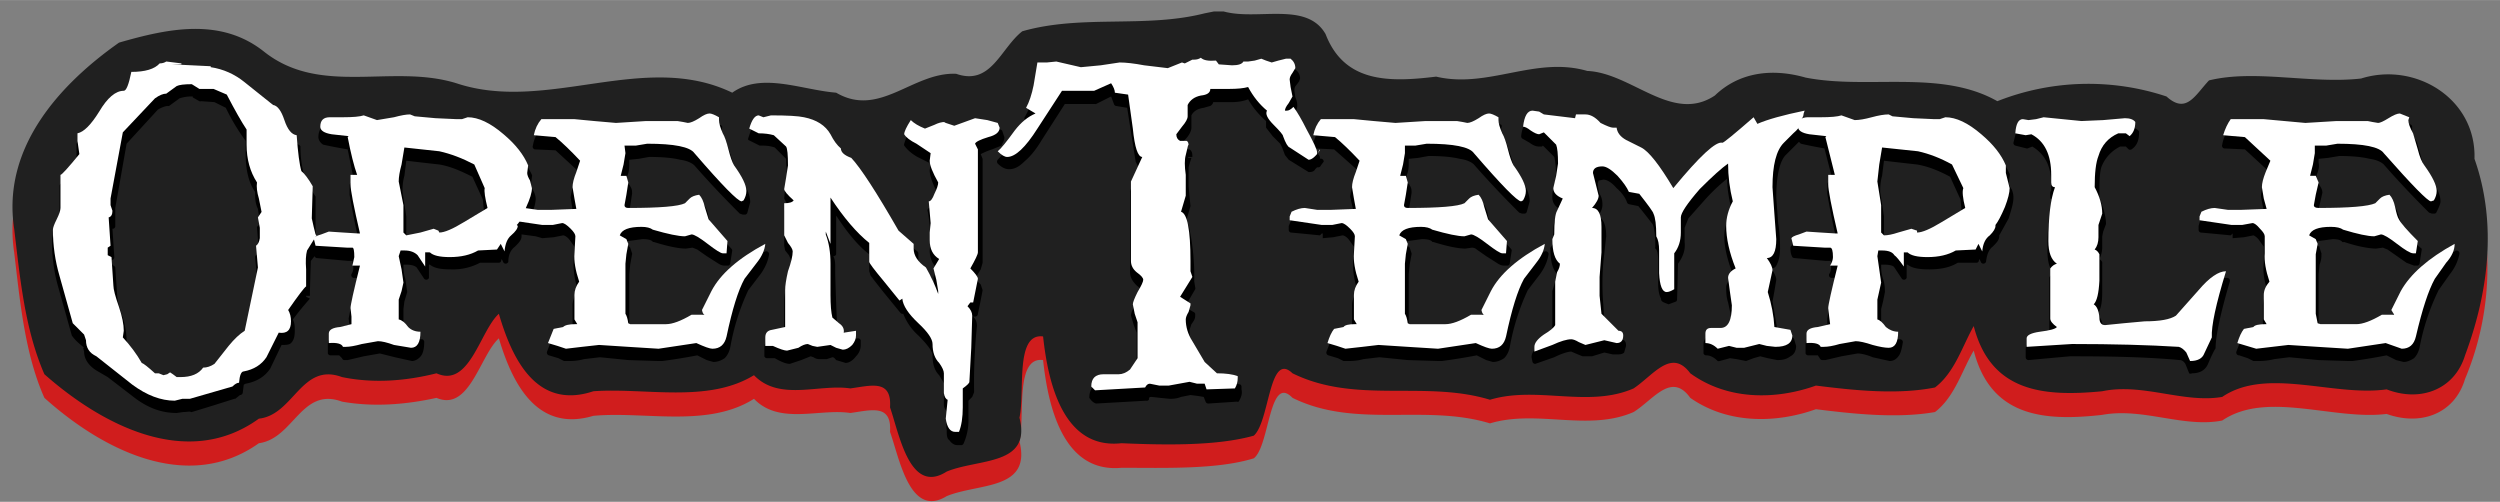 <svg xmlns="http://www.w3.org/2000/svg" width="264" height="53" viewBox="0 0 264.6 53.1"><rect x="0" y="0" width="264.6" height="53.1" fill="#808080" stroke="none"/><path d="M127.5 3.8c-6.3 1.6-13 .2-19.3 2-2.3 1.7-3.3 5.7-7 4.4-4.6-.1-8.1 4.7-12.7 2-3.7-.3-7.9-2.1-11 0-9.3-4.5-19.6 2.3-29.2-1C41.5 9.2 34 12.6 28 8c-4.7-3.8-10.3-2.6-15.5-1.1C6.2 11.5.2 18.2 1.5 26.7c.6 5 1.1 10.7 3.2 15.4 6 5.4 15.1 10.2 22.7 4.8 3.7-.5 4.5-6 8.8-4.4 3.4.6 6.8.3 10-.4 3.5 1.5 4.6-4.5 6.6-6.3 1.4 4.7 4 10 10 8.2 5.5-.5 12.1 1.3 17-1.8 2.7 2.8 6.9 1 10.2 1.5 2.2-.3 4.4-1 4.2 2 1 2.8 2.1 9.2 6 6.8 3.4-1.4 9-.6 7.7-5.8.6-2.6-.5-9 2.5-8.6.5 4.6 2 12 8.3 11.4 4.6 0 10.1.2 14-1 1.7-1.3 1.6-9 4.1-6.4 6.7 3.3 14 .6 20.9 2.7 5-1.5 10.4.9 15.2-1.2 2.1-1.3 4-4.3 6-1.5 4 2.8 9.1 2.7 13.3 1.2 4 .5 8.6 1 12.6.3 2.1-1.6 2.9-4.5 4.1-6.5 1.8 7 7.4 7.5 13.6 6.8 4.3-.8 8.6 1.4 12.7.6 4.7-3.2 11.8 0 17.4-.7 3.6 1.3 7.2 0 8.3-3.7a30.4 30.4 0 001-20.8c.2-6.3-6.3-10.3-12-8.4-5.3.5-11.2-1-16.1.2-1.5 1.5-2.4 3.5-4.5 1.7a26.2 26.2 0 00-17.9.5c-6-3.4-13.7-1.3-20.3-2.6-3.5-1-7-.6-9.6 2-4.5 2.9-8.8-2.4-13.5-2.6-5.5-1.7-10.5 1.8-16 .6-4.9.5-9.7.6-11.7-4.5-2-3.5-7.2-1.4-10.8-2.4h-1z" fill="#d01d1d"/><path d="M127.5 1.4c-6.3 1.6-13 .1-19.3 1.9-2.3 1.8-3.3 5.8-7 4.5-4.6-.2-8.1 4.7-12.7 2-3.7-.3-7.9-2.2-11 0-9.3-4.5-19.6 2.2-29.2-1C41.5 6.7 34 10.2 28 5.5c-4.6-3.7-10.2-2.5-15.4-1C6.2 9 .2 15.7 1.5 24.2c.6 5 1.1 10.6 3.2 15.4 6 5.3 15.1 10.2 22.7 4.7 3.7-.4 4.5-6 8.8-4.4 3.4.7 6.8.4 10-.4 3.5 1.6 4.6-4.5 6.6-6.3 1.4 4.8 4 10.2 10 8.2 5.5-.4 12.1 1.3 17-1.7 2.7 2.8 6.9.9 10.2 1.4 2.2-.3 4.4-1 4.2 2 1 2.9 2.1 9.3 6 6.8 3.4-1.4 9-.6 7.7-5.7.6-2.7-.5-9 2.5-8.6.5 4.6 2 12 8.3 11.3 4.6.2 10.1.3 14-.8 1.7-1.5 1.6-9 4.1-6.6 6.7 3.3 14 .7 20.9 2.8 5-1.5 10.4.9 15.2-1.2 2.1-1.4 4-4.3 6-1.6 4 2.9 9.1 2.8 13.3 1.3 4 .5 8.6 1 12.6.2 2.1-1.6 2.9-4.4 4.1-6.5 1.8 7 7.4 7.5 13.6 6.9 4.3-.9 8.6 1.3 12.7.6 4.7-3.2 11.8 0 17.4-.8 3.6 1.4 7.2 0 8.3-3.6 2.5-6.7 3.4-14 1-20.8.2-6.4-6.3-10.3-12-8.5-5.3.6-11.2-1-16.1.2-1.5 1.6-2.4 3.6-4.5 1.7a26.2 26.2 0 00-17.9.5c-6-3.4-13.7-1.2-20.3-2.5-3.5-1-7-.6-9.6 1.9-4.5 3-8.8-2.4-13.5-2.6-5.5-1.6-10.5 1.9-16 .6-4.9.6-9.7.7-11.7-4.5-2-3.5-7.2-1.4-10.8-2.4h-1z" fill="#202020"/><path d="M127.2 7a.3.3 0 00-.2 0c-.1.2-.3.3-.5.3a.3.3 0 00-.2 0c-.4 0-.7.2-.8.3h-.2a.3.3 0 00-.2 0 125.3 125.3 0 00-1.4.4c-.5 0-1.3 0-2.4-.2a15 15 0 00-2.6-.3c-.5 0-1.2 0-2.1.2l-2 .3-1.3-.3-1.4-.3h-1l-1 .1a.3.3 0 00-.2.2l-.5 2.4c-.1 1-.4 1.7-.7 2.2a.3.3 0 000 .4l.7.4c-.7.4-1.3 1-1.9 1.7a21 21 0 01-1.7 2.1.3.3 0 000 .4c.4.4.8.6 1.2.6.5 0 1-.2 1.6-.8.6-.5 1.2-1.2 1.8-2.2l2.5-3.9h3.2a.3.3 0 00.1 0l1.6-.8.3.8a.3.3 0 00.2.2l1.2.2a1443.9 1443.9 0 00.9 5.7l.3.6.1.2-1 2.3a.3.3 0 000 .1v8.4c0 .6.2 1 .7 1.5l.5.4v.5l-.5.8c-.3.7-.6 1.1-.6 1.5l.3 1 .3.8V39l-.8 1c-.3.4-.7.6-1 .6h-.8l-.8-.1c-.5 0-.9 0-1.2.4-.2.2-.4.6-.4 1.1a.3.3 0 000 .1c.2.3.4.5.7.6l5.3-.3a.3.3 0 00.3-.1c0-.3.1-.3.3-.3l.9.1 1 .1c.3 0 .7 0 1.2-.2l1-.2.8.1.6.1.2.5a.3.3 0 00.3.2l3-.2a.3.3 0 00.2 0c.3-.5.4-.9.3-1.3v-.3a.3.3 0 00-.1-.2 8 8 0 00-2.3-.3 12 12 0 00-1.1-1l-1.3-2.3c-.5-.7-.7-1.4-.7-2.2l.2-.6c.3-.4.4-.6.4-.9v-.2a.3.3 0 00-.2-.2 27 27 0 00-.9-.5l1.1-1.9a.3.3 0 000-.2l-.1-.6v-1a24.6 24.6 0 00-.6-5l-.3-.3.3-1 .2-.7-.2-2.1v-2a13.4 13.4 0 01.3-1h-.1a8.2 8.2 0 00-.2 0l-.1-.1h.5c0-.3 0-.6-.3-.8h-.2a.3.3 0 00-.1-.1h-.5c-.2 0-.2-.1-.2-.3v-.1l.5-.5c.5-.5.7-1 .7-1.3v-1.3c.2-.4.6-.7 1.3-.8l.7-.2c.2-.1.3-.3.3-.4h1.9c.7 0 1.3-.1 1.8-.3a9 9 0 001.9 2.3v.7l.7.9.8.8.2.4.3.8.4.5 2.1 1.3a.3.3 0 00.1 0c.3 0 .5-.1.6-.3l.2-.2a.3.3 0 00.1 0 .3.3 0 00.3-.2l.3-.4a.3.3 0 00-.4-.3c0-.2 0-.3-.2-.5l-.3-.6 2 .1 2.6 2.3v.2l-.4.8a5 5 0 00-.5 1.7l.3 1.3.1.8a120.9 120.9 0 01-3.7 0l-1.4-.1a3 3 0 00-1.5.4l-.3.7v.4a.3.3 0 00.2.3 321 321 0 013.1.3 54.6 54.6 0 00.2-.2h.1v.5l1.1-.1 1-.2c.1 0 .4.1.7.5l.5.7-.1 1.7c0 .9.1 1.8.5 3-.4.5-.6 1-.6 1.5v2.5a.3.3 0 000 .2l.2.1h-.6l-.6.3h.1l-1 .1a.3.3 0 00-.1.2c-.3.4-.5 1-.7 1.5a.3.3 0 00.2.4l1 .3.6.3h.4c.4 0 1 0 1.7-.2l1.7-.2 3 .3 3.3.1h.3a63.6 63.6 0 003.7-.6l1 .5.7.2c.5 0 .9-.2 1.2-.4.3-.3.5-.7.6-1.2a24 24 0 011.9-6L163 29c.5-.7.8-1.4.9-2.1a.3.3 0 00-.4-.3 13.8 13.8 0 00-6.8 7v.5h-.9c-1.2.7-2 1-2.6 1h-3.8c0-.4-.2-.7-.3-.9V29l.1-1 .2-1.1a.3.3 0 000-.1l-.2-.6a.3.3 0 00-.1-.1l-.5-.3.4-.3 1.5-.2c.6 0 1 .1 1.1.3a.3.3 0 00.1 0c1.6.5 2.7.7 3.4.7l.7-.1s.3 0 .5.2l1 .7 1.1.7c.3.2.5.3.8.3h.4a.3.3 0 00.2-.3l.2-1.3a.3.3 0 00-.1-.2l-2-2.2-.4-1.2a3 3 0 00-.6-1.5.3.3 0 00-.2 0 2 2 0 00-1.2.4 9 9 0 01-.4.4s-.1.1 0 0a47.8 47.8 0 01-5.9.5h-.2l.2-1 .2-1.3c0-.3 0-.5-.2-.8a.3.3 0 00-.2-.2h-.3l.2-.9c.2-.5.2-.9.2-1.3v-.4l1-.1 1.1-.2c1.4 0 2.5.1 3.3.3.8.1 1.3.4 1.5.6a101.9 101.9 0 004.8 5.1l.3.1h.3a.3.3 0 00.2-.2l.3-1.1c0-.8-.4-1.7-1.3-3-.2-.2-.4-.7-.6-1.5l-.6-1.8-.5-1.2v-.3a.3.3 0 000-.3l-.7-.3a1 1 0 00-.4-.2c-.4 0-.8.3-1.4.6l-1 .5-.4-.1-.6-.2-3.3.1a75 75 0 01-5.5 0l-2.2-.2H140a.3.3 0 00-.2.1c-.4.4-.6 1-.8 1.6l-.2-.4c-.6-1-1-1.9-1.5-2.4a.3.3 0 00-.4 0h-.2l.1-.1c.3-.4.5-.6.5-1 0-.2 0-.5-.2-.9l-.1-.7c0-.2 0-.4.2-.6l.3-.4.1-.3c0-.4-.2-.8-.6-1a.3.3 0 00-.1-.1h-.6l-.8.1-.7.2-.4-.2-.6-.2c-.3 0-.5 0-.9.2l-.5.1h-.6a.3.3 0 00-.3.2l-.1.1h-2l-.3-.3a.3.3 0 00-.2 0c-.8 0-1.2-.1-1.4-.4a.3.3 0 00-.2 0zm-109.5.4a.3.3 0 00-.1 0l-.6.2a.3.3 0 00-.2 0c-.5.6-1.4.9-2.8.9a.3.3 0 00-.2.2 9.1 9.1 0 01-.6 1.8c-1 0-2 .8-2.8 2.3-.9 1.4-1.6 2.1-2 2.2a.3.3 0 00-.3.2v1.3l.1.8a55 55 0 01-1.7 2.1.3.3 0 00-.2.3v3.5l-.4 1c-.3.5-.4 1-.4 1.3 0 1.6.2 3.3.7 5l1.4 5c.5.7 1 1 1.3 1.3h-.1l.1.4c0 .8.5 1.5 1.3 2l1.2.7 2.6 2c1.5 1.2 3 1.8 4.7 1.8l.7-.1c.4 0 .7-.1.8 0a.3.3 0 00.1 0 248 248 0 004.5-1.4h.1l.5-.4a.3.3 0 00.3-.3l.1-.8.2-.1c1.1-.2 2-.7 2.6-1.6l1.2-2.5c.4 0 .8 0 1-.2.3-.3.4-.7.4-1.3 0-.4 0-.8-.2-1.2a31.9 31.9 0 011.8-2.2l-.4-.2v-.1a382.6 382.6 0 00.4 0V31a223.8 223.8 0 01.1-3.4l.4-.5a.3.3 0 00.2.2l3.3.3h.5l.1.7c0 .1 0 .4-.2.7a.3.3 0 00.2.4h.4a137.8 137.8 0 00-.9 4.3l.1.9v.6l-1 .1-1 .4a1 1 0 00-.3.7v1a.3.3 0 00.3.2h.9l.3.3a.3.3 0 00.2.2h.4l1.7-.4 1.7-.3 1.6.4 1.8.4c.4 0 .8-.3 1-.6.2-.3.3-.8.3-1.4a.3.3 0 00-.2-.3c-.5 0-.9-.1-1.2-.5l-.8-.7v-2l.1-.8.3-1-.2-1.4c-.2-.6-.2-1-.2-1.4V28h.3c.5 0 .9.1 1.1.3l.8 1.2a.3.3 0 00.5-.1V28h.1c.5.4 1.2.5 2.3.5a6 6 0 003-.7h2a.3.3 0 00.2-.1l.1-.3.2.4a.3.3 0 00.5-.1c0-.8.3-1.3.7-1.6.4-.4.7-.7.7-1.1a.3.3 0 000-.1v-.1l1.5.2a49.5 49.5 0 01.7.2 48 48 0 000-.5v.5l1.2-.1 1-.2c.1 0 .4.1.7.5l.5.7-.1 1.7c0 .9.1 1.8.5 3-.4.5-.6 1-.6 1.5v2.5a.3.3 0 000 .2l.2.1h-.6l-.6.3h.1l-1 .1a.3.3 0 00-.1.2c-.3.4-.5 1-.7 1.5a.3.3 0 00.2.4l1 .3.6.3h.4c.4 0 1 0 1.7-.2l1.7-.2 3 .3 3.2.1h.4a63.6 63.6 0 003.7-.6l1 .5.7.2c.5 0 .9-.2 1.2-.4.3-.3.5-.7.6-1.2a24 24 0 011.9-6l1.3-1.7c.5-.7.8-1.4.9-2.1a.3.3 0 00-.4-.3 13.8 13.8 0 00-6.8 7v.5h-.9c-1.2.7-2 1-2.6 1h-3.8l-.3-.9V29l.1-1 .2-1.1a.3.3 0 000-.1l-.2-.6a.3.3 0 00-.1-.1l-.5-.3.4-.3 1.5-.2c.6 0 1 .1 1.1.3a.3.3 0 00.1 0c1.6.5 2.7.7 3.4.7l.7-.1.5.2 1 .7 1.1.7c.3.2.5.3.8.3h.4a.3.3 0 00.2-.3l.2-1.3a.3.3 0 00-.1-.2l-2-2.2L75 23a3 3 0 00-.6-1.5.3.3 0 00-.2 0 2 2 0 00-1.2.4 9 9 0 01-.4.4s-.1.1 0 0a47.8 47.8 0 01-5.9.5h-.2l.2-1 .2-1.3c0-.3 0-.5-.2-.8a.3.3 0 00-.2-.2h-.3l.2-.9c.2-.5.2-.9.2-1.3v-.4l1-.1 1.1-.2c1.4 0 2.5.1 3.3.3.8.1 1.3.4 1.5.6a101.4 101.4 0 004.8 5.1l.3.1h.3a.3.3 0 00.2-.2l.3-1.1c0-.8-.4-1.7-1.3-3-.2-.2-.4-.7-.6-1.5l-.6-1.8-.5-1.2v-.3a.3.3 0 000-.3l-.7-.3a1 1 0 00-.4-.2c-.4 0-.8.3-1.4.6l-1 .5-.4-.1-.6-.2-3.4.1a75 75 0 01-5.4 0l-2.2-.2h-3.5a.3.3 0 00-.2.1 4 4 0 00-.8 1.8.3.3 0 00.2.4l2.2.1 2.5 2.3v.2l-.4.8a5 5 0 00-.5 1.7l.2 1.3.2.8a120.8 120.8 0 01-3.7 0h-.9c.3-.9.5-1.5.5-2a2 2 0 00-.3-.9 2 2 0 01-.2-.6l.1-.8a.3.3 0 000-.2 9.3 9.3 0 00-2.7-3.4c-1.4-1.2-2.7-1.8-4-1.8a3 3 0 00-.7.1 23.9 23.9 0 01-2.7 0c-1-.2-1.6-.2-2.1-.2l-.4-.2a.3.3 0 00-.1 0l-1.9.3-1.6.3-1.4-.5a.3.3 0 00-.2 0 8.1 8.1 0 01-2.8.2H35c-.4 0-.7 0-1 .2-.2.3-.3.6-.3 1 0 .3.2.6.5.8a51.5 51.5 0 002.6.5l.7 3.5h-.2a.3.3 0 00-.3.3v1a86.5 86.5 0 001 5h-1.5c-.7-.2-1.2-.2-1.6-.2h-.4l-.5.3-.2.1-.3-.7-.1-.8v-3.4a.3.3 0 000-.1l-1-1.6a11 11 0 01-.6-3.7.3.3 0 00-.2-.2L31 15l-.5-1c-.2-.6-.3-1-.6-1.4a266 266 0 01-3.7-2.9c-1-.8-2.2-1.3-3.5-1.6a.3.3 0 00-.2-.2h-3a.3.3 0 00-.2-.2l-1.6-.2zm2.7 2.9l.7.4a.3.3 0 00.2 0l1.4.1 1.2.6a22 22 0 002.1 3.5v1.4c0 1.6.3 3 1 4 0 .6 0 1.2.3 1.8l.2 1.4-.1.3-.2.2a.3.3 0 000 .1l.1 1.2v1c0 .4 0 .6-.2.7a.3.3 0 00-.1.2l.2 2.2-1.4 6.6a8 8 0 00-1.7 1.6c-.4.5-.9 1-1.4 1.9-.4.1-.7.3-1.1.3a.3.3 0 00-.2.1c-.4.6-1 1-2.2 1H19l-.2-.2c-.1 0-.1 0 0 0a.3.3 0 00-.2-.1l-.3-.3a.3.3 0 00-.1 0c-.2 0-.4 0-.6.2H17h.1a1 1 0 00-.6-.2 16.6 16.6 0 00-1.2-1c-.5-.8-1.1-1.7-1.9-2.6v-.6a9 9 0 00-.4-2.5c-.4-1.1-.6-2-.6-2.4l-.2-2.9a.3.3 0 00-.2-.2l-.2-.2v-.4h.1a.3.3 0 00.2-.3l-.2-3c.1 0 .2 0 .3-.2v-2l1.2-6.8 3.3-3.6a3 3 0 011-.4.3.3 0 00.2 0l1.1-.8a4 4 0 011.4-.2zm142 2.1a1 1 0 00-1 .6 4 4 0 00-.4 1.4.3.3 0 00.2.3l.7.4c.4.3.7.4 1 .4h.3l.1-.1a77 77 0 011.2 1.2 6.4 6.4 0 010 3c-.2.6-.2 1-.2 1.3 0 .5.3 1 .8 1.2l-.1.3-.4.8a3 3 0 00-.2 1v1.6l-.3.4a.3.3 0 000 .2c0 1.2.2 2.1.8 2.7l-.3.7-.3 1v3.3a33.3 33.3 0 000 1.3s0 .2-.2.3l-.8.6c-.7.4-1.2.9-1.2 1.5l.1.5a.3.3 0 00.3.2l2-.7c.8-.4 1.5-.6 1.8-.6l.7.3.5.2h1l1.3-.4.9.2h.4c.3 0 .6 0 .8-.2l.2-.7c0-.2 0-.4-.2-.6l-.4-.1-1.7-1.8-.1-1.8a26.7 26.7 0 010-4.6l.3-2.7c0-.7-.1-1.2-.3-1.6-.2-.3-.4-.4-.6-.5.3-.4.5-.8.5-1.2 0-.3 0-.7-.3-1.2a4 4 0 01-.2-1.1l.1-.3.5-.1c.3 0 .8.2 1.4.9.7.6 1 1.2 1.1 1.5a.3.3 0 00.2.2l1 .2a96.3 96.3 0 011.5 1.9c.2.4.3 1.2.3 2.4a.3.3 0 000 .2c.2.1.3.6.3 1.3V30c0 .7.1 1.2.3 1.6 0 .2.1.3.3.4l.5.2.8-.3a.3.3 0 00.1-.2 419.9 419.9 0 00.1-3.8c.5-.7.8-1.4.7-2.3v-1.5l.4-1 1.6-1.8a20 20 0 012.5-2.4c0 1.1.2 2.2.5 3.4-.5.9-.8 1.8-.8 2.7 0 1.3.4 2.7 1 4.3-.5.3-.8.7-.8 1.1 0 .4 0 1 .2 1.6l.3 1.4c0 .8-.1 1.3-.3 1.6-.2.4-.4.5-.7.5h-.8a.3.3 0 00-.2 0 1 1 0 00-.6.2 1 1 0 00-.3.7v1a.3.3 0 00.3.2c.4 0 .8.2 1.2.6a.3.3 0 00.2 0 58 58 0 001.1-.3l.7.1 1 .2.8-.3.7-.2.8.2 1 .2c.6 0 1-.1 1.4-.4.4-.2.6-.6.6-1.1l-.2-.7a.3.3 0 00-.2-.2 84 84 0 00-1.5-.3l-.6-3.5a57.2 57.2 0 00.4-2.3c0-.3-.2-.7-.5-1.2.3 0 .5-.2.6-.5.2-.4.3-1 .3-1.6 0-.6 0-1.5-.2-2.7l-.2-2.7c0-2.4.4-4 1.1-4.6l1-1 .3-.3.2.2a51.4 51.4 0 002.5.5l.9 3.5h-.3a.3.3 0 00-.3.3v1a86.5 86.5 0 001 5h-1.5c-.7-.2-1.2-.2-1.6-.2H191a12.2 12.2 0 00-1.1.5l-.3.2a.3.3 0 00-.1.2c0 .3 0 .6.2 1a.3.3 0 00.2.1l3.3.3h.6v.7c0 .1 0 .4-.2.7a.3.3 0 00.2.4h.4a137.8 137.8 0 00-.8 4.3v.9l.1.6h-.1l-.9.1-1 .4a1 1 0 00-.4.7v1a.3.3 0 00.3.2h1l.2.3a.3.3 0 00.3.2h.3l1.7-.4 1.7-.3c.3 0 .9.1 1.6.4l1.8.4c.5 0 .8-.3 1-.6.2-.3.3-.8.4-1.4a.3.3 0 00-.3-.3c-.5 0-.8-.1-1.2-.5l-.8-.7v-2l.2-.8.2-1c0-.3 0-.8-.2-1.4-.2-.6-.2-1-.2-1.4V28h.3c.6 0 1 .1 1.1.3l.8 1.2a.3.3 0 00.5-.1V28h.1c.5.4 1.3.5 2.3.5 1.2 0 2.2-.2 3-.7h2a.3.3 0 00.2-.1l.1-.3.2.4a.3.3 0 00.5-.1c.1-.8.3-1.3.7-1.6.4-.4.7-.7.7-1.1a.3.3 0 000-.1l1-1.8c.3-1 .5-1.6.5-2.2a2 2 0 00-.2-.9 2 2 0 01-.3-.6l.1-.8a.3.3 0 000-.2A9.3 9.3 0 00210 15c-1.4-1.2-2.7-1.8-4-1.8a3 3 0 00-.6.1 23.9 23.9 0 01-2.7 0c-1-.2-1.7-.2-2.2-.2l-.4-.2a.3.3 0 00-.1 0l-1.8.3-1.7.3-1.4-.5a.3.3 0 00-.2 0 8.1 8.1 0 01-2.8.2H191.3v-.5a.3.3 0 00-.4-.3c-2.1.5-3.7 1-4.8 1.4 0-.2-.1-.3-.3-.5a.3.3 0 00-.3 0l-2.4 2-.6.5-.2.1c-.3 0-.5 0-.8.2l-1.1.9c-.8.8-2 2-3.2 3.5l-1.8-2.7a5 5 0 00-1.5-1.4l-1.6-.8a2 2 0 01-1-1.1.3.3 0 00-.3-.2h-.3l-.3-.1-.8-.4a.3.3 0 00-.1 0c-.5-.6-1-1-1.6-1h-1a.3.3 0 00-.3.2v.2l-3.1-.3-.4-.3-.8-.2zm91.7.3c-.4 0-.8.3-1.3.6l-1 .5-.4-.1-.7-.2-3.3.1a75 75 0 01-5.5 0l-2.2-.2h-3.5a.3.3 0 00-.2.1 4 4 0 00-.8 1.8.3.3 0 00.2.4l2.2.1 2.5 2.3v.2l-.4.8c-.3.7-.4 1.3-.4 1.7a89.5 89.5 0 00.4 2 120.9 120.9 0 01-3.7.1l-1.5-.1c-.4 0-.9.1-1.4.4a.3.3 0 00-.2 0l-.2.7v.4a.3.3 0 00.2.3 321 321 0 013.2.3 54.6 54.6 0 00.2-.2v.5l1.2-.1 1-.2s.3.1.6.5l.5.7v1.7c-.1.9 0 1.8.4 3a3 3 0 00-.5 1.5v2.5a.3.3 0 000 .2l.1.1h-.6l-.6.3h.2l-1 .1a.3.3 0 00-.2.2c-.3.4-.5 1-.7 1.5a.3.3 0 00.3.4l.9.3.6.3h.4c.4 0 1 0 1.8-.2l1.6-.2 3.1.3 3.2.1h.4a63.6 63.6 0 003.6-.6l1 .5.8.2c.4 0 .8-.2 1.1-.4.3-.3.5-.7.6-1.2a24 24 0 012-6l1.2-1.7a5 5 0 001-2.1.3.3 0 00-.5-.3 13.8 13.8 0 00-6.7 7l-.1.3v.2h-.8a.3.3 0 00-.1 0c-1.1.7-2 1-2.6 1h-3.8c0-.4-.1-.7-.3-.9V29l.1-1c.2-.5.2-.8.2-1.1a.3.3 0 000-.1l-.2-.6a.3.3 0 000-.1l-.6-.3.5-.3 1.5-.2c.5 0 .9.1 1 .3a.3.3 0 00.2 0c1.5.5 2.7.7 3.4.7l.7-.1.5.2 1 .7 1 .7.8.3h.4a.3.3 0 00.2-.3l.2-1.3a.3.3 0 000-.2 9.5 9.5 0 01-2-2.2l-.4-1.2c-.2-.7-.4-1.1-.7-1.5a.3.3 0 00-.2 0 2 2 0 00-1.2.4 9 9 0 01-.3.4c-.1 0-.2.1-.1 0a47.8 47.8 0 01-5.9.5h-.2l.2-1 .3-1.3c0-.3-.1-.5-.3-.8a.3.3 0 00-.2-.2h-.3l.2-.9c.2-.5.3-.9.2-1.3v-.4l1-.1 1.2-.2c1.3 0 2.4.1 3.2.3.8.1 1.3.4 1.5.6a101.4 101.4 0 004.8 5.1l.3.1h.3a.3.3 0 00.2-.2c.2-.4.4-.8.4-1.1 0-.8-.5-1.7-1.4-3-.2-.2-.4-.7-.6-1.5l-.5-1.8c-.4-.6-.5-1-.5-1.2v-.3a.3.3 0 00-.1-.3l-.6-.3a1 1 0 00-.5-.2zM80.4 13a1 1 0 00-.8.4l-.4 1.2a.3.3 0 000 .2l1.2.6c.6 0 1 0 1.6.2l1.2 1.2v.4l.1 1.3c0 .3 0 .7-.2 1.3L83 21l.3.6.5.5h-.5a.3.3 0 00-.3.3V26l.1.5.4.5.3.7c0 .5-.1 1.2-.4 2-.3 1-.4 1.7-.4 2.2a227 227 0 000 3.5h-.2a90.7 90.7 0 01-1.6.6c-.2.2-.3.5-.3.8v.9a.3.3 0 00.3.2h.8c.7.4 1.2.6 1.6.6l1.2-.4 1-.4.3.1c.3.2.5.2.7.2h.7l.6-.2c.2 0 .3.2.4.3l1 .3c.4 0 .8-.3 1.1-.7.3-.3.5-.7.5-1.2V36a.3.3 0 00-.3-.2l-1 .1c0-.3-.3-.6-.6-.9a4 4 0 01-.6-.5 315.9 315.9 0 01-.2-5.5v-.8a.4.4 0 010 .1c0-.4 0-.8-.2-1.2a.3.3 0 00.3-.2v-4.1c1.1 1.7 2.3 3.2 3.5 4.1v1.8l.1.3c0 .2.2.3.3.5l1.1 1.4 1.8 2.2a.3.3 0 00.3.1 6 6 0 001.6 2.3c1 1 1.5 1.7 1.5 2.1 0 .9.2 1.6.7 2.1l.6 1-.1.9v1.2c0 .4.2.6.4.8-.1.7-.2 1.4-.1 1.9 0 .5 0 .9.3 1.1.2.3.5.5.8.5h.5a.3.3 0 00.2-.2 6 6 0 00.5-2.6v-1.9l.4-.4.2-.5a57.4 57.4 0 01.3-7c0-.4-.1-.7-.4-1h.2a.3.3 0 00.3-.3 80.1 80.1 0 00.5-2.5l-.2-.6-.6-.6.6-1 .2-.7v-11l-.2-.5.2-.1a8 8 0 011-.4l1-.4c.1-.3.3-.5.3-.8a.3.3 0 000-.1l-.2-.6a.3.3 0 00-.2-.2 6 6 0 01-1.1-.2l-1.3-.2h-.3l-.5.2-1.5.5a12.5 12.5 0 01-.8-.2v.4h-.1v-.5c-.4 0-.8 0-1.3.3l-.9.3c-.6-.2-1-.5-1.3-.7a.3.3 0 00-.4 0l-.5 1-.2.6a.3.3 0 000 .2c.3.4.7.8 1.4 1.2l1 .5.4.2-.1.7c0 .6.3 1.4.8 2.4 0 .2 0 .5-.3 1l-.3.6a.3.3 0 00-.4.4 15.5 15.5 0 01.2 4.1c0 .8.3 1.5.9 2l-.5.8a.3.3 0 000 .1l.1.8-.4-1c-1-.6-1.3-1.2-1.3-1.8v-.6a.3.3 0 00-.1-.2 43.8 43.8 0 01-1.5-1.2c-2.4-4.1-4-6.7-5-8a.3.3 0 00-.2 0 2 2 0 01-.7-.3l-.2-.4a.3.3 0 00-.1-.2c-.4-.2-.7-.7-1-1.3-.6-1-1.6-1.7-3-2-.7-.2-1.9-.2-3.6-.2l-.7.1-.5-.1a.3.3 0 00-.1 0zm136 .2c-.2 0-.5 0-.9.2a3 3 0 01-.6.1 2 2 0 00-.7-.1c-.3 0-.6.2-.8.5l-.3 1.2a.3.3 0 00.2.3l1.2.3a.3.3 0 00.1 0l.5-.2c1.3.8 2 2 2 4v.7a.3.3 0 00-.1.1 3.2 3.2 0 000 .5v.2a.3.3 0 00.3 0 20 20 0 00-.6 5.5c0 1.1.2 2 .7 2.4l-.4.3a.3.3 0 00-.1.2v5.4c0 .3.2.5.5.8h-.2c-.3.2-.7.2-1.2.3-.5 0-.8.1-1.1.3-.3.1-.5.4-.5.7v.9a.3.3 0 00.3.3 1091 1091 0 014.4-.4h.3c4.4 0 8.1.1 11.3.4.2 0 .4.1.6.4l.4 1a.3.3 0 00.3 0c.8 0 1.4-.3 1.7-1a19.4 19.4 0 01.7-1.5.3.3 0 00.1-.2c0-1.2.5-3.6 1.5-7a.3.3 0 00-.3-.4c-1 0-2 .8-3 2.2a88.4 88.4 0 01-2.4 2.6c-.5.4-1.6.6-3.2.6-.5 0-1.2 0-2.2.2l-2 .2-.2-.1-.1-.5a3 3 0 00-.6-1.4c.4-.5.5-1.3.5-2.4v-2.9a.3.3 0 000-.1c0-.2-.2-.3-.3-.4.2-.4.3-.8.3-1.3V25l.1-.5.3-.8c0-.8-.3-1.8-.7-2.8 0-1.4 0-2.5.2-3.2a4 4 0 012-2.2h.6l.3.3a.3.3 0 00.3 0c.6-.4.8-1 .8-1.8a.3.3 0 000-.1c-.3-.4-.8-.5-1.4-.5-.5 0-1.3 0-2.3.2l-2.2.1c-.4 0-1.1 0-2-.2-1-.2-1.6-.2-2.1-.2zm-25.6.7h-.1zM43 17a480.8 480.8 0 003.5.4c1.2.2 2.3.7 3.5 1.3l1.1 2.4.2 2-2.3 1.3c-1.1.7-1.9 1-2.3 1a.3.3 0 00-.1 0l-.5-.3a.3.3 0 00-.2 0l-1.4.4-1.4.3-.1-.2v-2.7a119.6 119.6 0 00-.4-2.6c0-.4 0-1 .2-1.7L43 17zm156.4 0a480.8 480.8 0 003.5.4c1.2.2 2.4.7 3.5 1.3l1.1 2.4.2 2-2.3 1.3a5 5 0 01-2.3 1 .3.3 0 00-.1 0l-.5-.3a.3.3 0 00-.2 0l-1.4.4-1.3.3-.2-.2v-2.7a119.6 119.6 0 00-.4-2.6c0-.4 0-1 .2-1.7l.2-1.6z"/><g aria-label="OpenTemple" fill="#fff" stroke-width="1.3"><path d="M33.5 24.9l-1 1.6q-.2.7-.1 2v1.8q-.3.2-1.9 2.5.3.5.3 1.2 0 1.4-1.3 1.2l-1.3 2.6q-.8 1.2-2.4 1.5-.4 0-.5 1.2-.3 0-.7.4l-4.5 1.3h-.8l-.8.2q-2.2 0-4.5-1.7l-3.8-3q-1.1-.5-1.1-1.7l-.2-.6-1.2-1.2-1.4-5q-.7-2.4-.7-4.9 0-.3.4-1.1t.4-1.2v-3.5q.2 0 2-2.2l-.2-1.4v-.8q1-.2 2.3-2.3 1.3-2.2 2.6-2.2.4 0 .8-2 2.2 0 3-.9.4 0 .7-.2l1.6.2v.1h-1l4.1.2v.1q2 .3 3.6 1.6l3 2.4q.7.1 1.2 1.6t1.3 1.6q.2 2.8.5 3.8.5.4 1.2 1.6l-.1 3.4.2.9.2.8zm-5.8-2.4l-.3-1.5q-.3-1-.2-1.7-1.1-1.7-1.1-4v-1.6q-.8-1.2-2.1-3.7l-1.4-.6h-1.5l-.8-.5q-1.2 0-1.6.2l-1.1.8q-.5 0-1.2.5L13 14l-1.3 7v.7l.2.6q0 .6-.4.7l.2 3-.3.2v.8l.4.2.2 3q0 .6.6 2.3.5 1.5.5 2.5l-.1.7q1.2 1.3 2 2.7.3.1 1.4 1.1h.4l.5.2.4-.1.3-.2.3.2.4.3h.4q1.7 0 2.4-1 .6 0 1.2-.4l1.5-1.9q.9-1.1 1.7-1.6l1.4-6.7-.2-2.3q.3-.2.4-.8v-1.1l-.2-1.1.2-.3.2-.3z"/><path d="M56.3 19.9q0 .7-.6 2-.5 1.4-1 1.9l.1.1q0 .4-.7 1-.6.5-.7 1.7l-.4-.8-.4.6-2 .1q-1.2.7-3 .7-1.6 0-2.1-.5H45v1.5l-.8-1.2q-.5-.5-1.4-.5h-.4l-.2.6.3 1.4.2 1.4-.2.9-.3.9v2.1q.5.1 1 .8.5.5 1.3.5 0 1.7-1 1.7l-1.8-.3q-1.1-.4-1.7-.4l-1.7.3q-1.1.3-1.7.3h-.3q-.2-.5-1.5-.4v-1q0-.6 1.2-.7l1.2-.3v-.8l-.1-.9q0-.5 1-4.5h-.8l.2-.9q0-1-.2-1h-.6l-3.3-.2-.2-.8q.1-.2.8-.4l.8-.3 1.5.1 1.6.1h.2q-1-4.3-1-5.2v-1h.7q-.5-1.4-1-4l.1-.1-1.8-.2q-1.2-.2-1.2-.8 0-1 1-1h1.4q1.6 0 2.2-.2l1.4.5 1.8-.3q1.1-.3 1.7-.3l.5.2 2.2.2 2.2.1h.6l.6-.2q1.7 0 3.8 1.8 1.9 1.6 2.6 3.3l-.1.8q0 .3.3.8l.2.8zM51.6 22q-.4-1.6-.3-2.1l-1.1-2.5q-1.9-1-3.7-1.4l-3.7-.4-.3 1.8q-.3 1.1-.3 1.8l.5 2.5v2.9l.3.3 1.5-.3 1.4-.4.5.2.1.2q.8 0 2.6-1.1l2.5-1.5z"/><path d="M81 25.8q-.1 1-.9 2l-1.3 1.7q-1 1.8-1.9 6.1-.3 1.3-1.5 1.3-.4 0-1.7-.6l-4 .6-3.2-.2-3.1-.2-1.8.2-1.7.2-.9-.3-1-.3.6-1.5 1-.2q.3-.3 1.3-.3h.2l-.3-.5v-2.6q0-.7.5-1.4-.6-1.8-.5-3l.1-1.8q0-.3-.5-.8-.6-.6-.9-.6l-1 .2h-1.1l-3.4-.5v-.4l.2-.5q.8-.4 1.3-.4l1.4.2h1.5l2.6-.1-.2-1.1-.2-1.2q0-.6.4-1.6l.4-1.2q-1.5-1.6-2.6-2.5l-2.3-.2q.2-1 .8-1.7h3.5l2.1.2 2.3.2 3.2-.2h3.3l.6.1.5.1q.4 0 1.2-.5.7-.5 1.1-.5.3 0 1 .4v.3q0 .5.4 1.4.3.5.6 1.7t.6 1.7q1.3 1.8 1.3 2.7 0 .5-.3 1l-.2.1q-.6 0-5-5.1-.7-1-5-1l-1.2.2h-1.2l.1.8-.2 1.2-.3 1.2h.6l.2.7-.2 1.3-.2 1.1q0 .3.4.3 5 0 6-.5l.5-.5q.3-.3 1-.4.4.4.6 1.3l.4 1.3 2 2.3-.1 1.3h-.4q-.3 0-1.6-1t-1.7-1l-.7.2q-1 0-3.4-.7-.4-.3-1.2-.3-2 0-2.3.9l.7.4.2.5-.2 1.1-.1 1v5.3q.2.3.3 1l.2.1h3.8q1 0 2.7-1h1.4q-.2 0-.3-.5l1-2q1.4-2.7 5.7-5z"/><path d="M105.8 13.5q0 .7-1.2 1-1.3.4-1.4.7l.3.6v10.9q0 .3-.8 1.7.8.8.8 1.1L103 32h-.3l-.3.4q.5.5.5 1l-.1 3.4-.2 3.6q0 .2-.7.7v2q0 1.6-.4 2.6h-.4q-.8 0-1-1.4l.2-2q-.3-.1-.4-.7v-2.1q0-.4-.5-1.1-.7-.7-.7-2 0-.8-1.5-2.2-1.6-1.5-1.7-2.6l-.3.2-1.7-2.1q-1.5-1.8-1.5-2v-2q-2-1.6-4.1-4.8v4.9l-.5-1.3v.3q.5 1.3.5 3.1v3.3q0 1.6.2 2.4l.7.6q.6.4.5 1l1.3-.2v.5q0 .5-.4 1-.5.5-1 .5l-.7-.2-.6-.3-.7.1-.7.1-.5-.1-.5-.2q-.4 0-1 .4l-1.2.3q-.4 0-1.5-.5H81v-.9q0-.7.7-.8l1.4-.3v-3.9q0-.7.3-2 .5-1.4.5-2.1 0-.3-.5-.9l-.4-.8v-3.4q.8 0 1-.3-1-.9-1-1.2l.2-1.2.2-1.3q0-1.7-.2-2l-1.3-1.2q-.7-.2-1.6-.2l-1-.5q.4-1.4 1-1.4l.5.2.8-.2q2.6 0 3.5.2 2 .4 2.8 1.8.5 1 1.1 1.5 0 .6 1.1 1 1.5 1.6 5 7.7l1.6 1.4v.5q0 1.1 1.3 2 .8 1.4 1.3 2.8v-.3l-.2-1.2-.3-1.2.6-1q-1-.6-1-2v-.8l.1-1-.2-2.3q.3 0 .6-.8.4-.8.4-1.2-.9-1.6-.9-2.3l.1-.8-1.5-1q-1-.5-1.3-1 0-.4.7-1.5.5.5 1.5.9l1-.4q.6-.3 1.1-.3-.3 0 1 .4l2.2-.8 1.3.2 1.1.3zm33.9 2.4q-.7 1-1.2 1l-2-1.3q-.3-.1-.7-1.2 0-.2-1-1.2t-.7-1.5q-1.2-1-2-2.5-.7.2-2 .2h-2q0 .6-1 .7-1 .2-1.4 1v1.2q0 .4-.6 1.1l-.6.8q0 .5.4.7h.7q.2.1.2.5 0-.4-.3 1-.2.7 0 2.1v2.2l-.5 1.7q1 .3 1 5.2v1.1l.2.6-1.3 2.1 1.1.7v.2l-.2.7q-.3.5-.3.8 0 1.2.7 2.3l1.3 2.2 1.3 1.2q1.4 0 2.2.3v.2q0 .6-.3 1.1l-3 .1-.2-.6h-.8l-.8-.2-1.1.2-1.1.2h-1l-1-.2q-.3 0-.5.4l-5.3.3-.4-.4q0-1.3 1.3-1.3h1.6q.6 0 1.2-.5l.8-1.2v-3.8l-.3-.9-.2-1q0-.3.5-1.3.6-1 .6-1.3 0-.3-.7-.8-.6-.5-.6-1.2v-8.4l1.2-2.6q-.7 0-1-3l-.5-3.6-1.4-.2q0-.4-.4-1l-1.8.8h-3.4l-2.6 4q-1.9 3-3.2 3-.4 0-1-.6.5-.4 1.8-2.2 1-1.3 2.2-1.8l-1-.6q.5-.9.8-2.4l.4-2.4h1l1-.1 1.3.3 1.3.3 2.1-.2 2-.3q1 0 2.6.3l2.5.3 1.5-.6.3.1.8-.4h.2q.4 0 .7-.2.4.4 1.6.3l.3.4 1.4.1q1 0 1.2-.4h.5l.7-.1.7-.2.5.2.6.2.7-.2.8-.2h.5q.5.4.5 1l-.3.5q-.3.4-.3.7l.1.8.2 1-.4.7q-.4.5-.4.8h.2q.3 0 .7-.4.6.8 1.4 2.4 1.1 2 1.1 2.4v.2l.3-.5z"/><path d="M163.5 25.8q-.1 1-.9 2l-1.3 1.7q-1 1.8-1.9 6.1-.3 1.3-1.5 1.3-.4 0-1.7-.6l-4 .6-3.2-.2-3.1-.2-1.7.2-1.8.2-.9-.3-1-.3q.3-1 .7-1.5l1-.2q.2-.3 1.2-.3h.2l-.3-.5v-2.6q0-.7.5-1.4-.6-1.8-.5-3l.1-1.8q0-.3-.5-.8-.6-.6-.9-.6l-1 .2h-1.1l-3.4-.5v-.4l.2-.5q.8-.4 1.4-.4l1.3.2h1.5l2.6-.1-.2-1.1-.2-1.2q0-.6.4-1.6l.4-1.2q-1.5-1.6-2.6-2.5l-2.3-.2q.2-1 .8-1.7h3.5l2.1.2 2.3.2 3.2-.2h3.3l.6.1.5.1q.4 0 1.2-.5.7-.5 1.1-.5.3 0 1 .4v.3q0 .5.4 1.4.3.5.6 1.7t.6 1.7q1.3 1.8 1.3 2.7 0 .5-.3 1l-.2.1q-.6 0-5-5.1-.7-1-5-1l-1.2.2h-1.1v.8l-.2 1.2-.3 1.2h.6l.2.7-.2 1.3-.2 1.1q0 .3.4.3 5 0 6-.5l.5-.5q.3-.3 1-.4.4.4.6 1.3l.4 1.3 2 2.3-.1 1.3h-.4q-.3 0-1.6-1t-1.7-1l-.7.2q-1 0-3.4-.7-.4-.3-1.2-.3-2 0-2.3.9l.7.4.2.5-.2 1.1-.1 1v5.3q.2.3.3 1l.2.1h3.8q1 0 2.7-1h1.4q-.2 0-.3-.5l1-2q1.4-2.7 5.7-5z"/><path d="M190.9 12q0 .4-.5 1l.1.2q0 .3-.7.9l-1 1q-1.2 1.2-1.2 4.7l.2 2.8.2 2.7q0 2-1 2 .6.8.6 1.3l-.5 2.3q.6 1.9.7 3.7l1.7.3.2.6q0 1.2-1.8 1.2l-.9-.1-.8-.2-.8.2-.8.2h-.8l-.8-.2-1.2.3q-.6-.6-1.3-.6v-1q0-.6.6-.6h1q1.2 0 1.2-2.4l-.2-1.4-.2-1.5q0-.6.8-1-1-2.5-1-4.5 0-1.3.7-2.6-.5-2-.5-4-1 .7-3 2.7-2 2.3-2 3v1.6q0 1.3-.7 2.2v3.8q-.5.3-.8.3-.7 0-.8-2v-2.4q0-1-.3-1.5 0-1.8-.3-2.4 0-.2-1.5-2.1l-1.1-.2q-.3-.7-1.2-1.7-1-1-1.6-1-1 0-1 .7l.3 1.2.3 1.2q0 .5-.7 1.3 1 0 1 2v2.7l-.2 2.6v2l.2 1.9 1.8 1.8q.5 0 .5.5 0 .8-.7.8l-1.3-.3-2 .5-.7-.3q-.5-.3-.8-.3-.7 0-2 .6l-1.9.7v-.5q0-.6 1-1.3 1-.6 1.2-1v-4.6l.2-1q.3-.5.3-.9-.8-.6-.8-2.6l.2-.5q0-2 .3-2.5l.6-1.3q-1-.4-1-1.1l.3-1.3.2-1.3q0-1.5-.2-2l-1.3-1.3-.5.2q-.3 0-.9-.4-.5-.4-.8-.4.2-1.7 1-1.7l.7.1.5.3 3.3.4.1-.4h1q.8 0 1.6.9 1 .5 1.3.5h.4q.1.8 1 1.3l1.6.8q1.2.6 3.4 4.3 4.2-5.1 5.2-4.8.2 0 3.3-2.7l.4.7q1.6-.7 5-1.4z"/><path d="M212.7 19.9q0 .7-.5 2-.6 1.4-1 1.9v.1q0 .4-.6 1-.7.5-.8 1.7l-.4-.8-.3.6-2.1.1q-1.2.7-3 .7-1.6 0-2.1-.5h-.4v1.5q-.7-1-1-1.2-.3-.5-1.3-.5h-.4l-.1.6.2 1.4.2 1.4-.2.9-.2.9v2.1q.4.1.9.8.6.5 1.3.5 0 1.7-1 1.7-.6 0-1.7-.3-1.2-.4-1.8-.4l-1.7.3q-1 .3-1.7.3h-.3q-.2-.5-1.5-.4v-1q0-.6 1.2-.7l1.3-.3-.1-.8-.1-.9q0-.5 1-4.5h-.8q.3-.5.3-.9 0-1-.3-1h-.6l-3.3-.2-.2-.8q.1-.2.8-.4l.8-.3 1.5.1 1.6.1h.2q-1-4.3-1-5.2v-1h.7l-1-4 .1-.1-1.8-.2q-1.2-.2-1.2-.8 0-1 1-1h1.4q1.6 0 2.2-.2l1.4.5q.7 0 1.8-.3t1.8-.3l.4.2 2.2.2 2.2.1h.6l.6-.2q1.7 0 3.8 1.8 1.9 1.6 2.6 3.3v.8l.2.8.2.8zM208 22q-.4-1.6-.2-2.1l-1.2-2.5q-1.8-1-3.6-1.4l-3.8-.4-.3 1.8-.2 1.8.4 2.5v2.9l.3.3q.6 0 1.5-.3l1.4-.4.6.2v.2q.8 0 2.6-1.1L208 22zm27.6 6.7q-1.6 5.2-1.5 7l-.8 1.7q-.3.8-1.5.8l-.4-.9q-.4-.5-.8-.6-4.8-.3-11.3-.3l-4.8.3v-.9q0-.5 1.4-.7 1.6-.2 1.8-.5-.7-.5-.7-.9v-5.3q.3-.4.7-.5-.9-.6-.9-2.4 0-3.8.7-5.7-.4 0-.4-.5v-.8q0-3.2-2.1-4.3l-.6.1-1.1-.2q.1-1.5.8-1.5l.6.1.8-.1.8-.2 2 .2 2 .2 2.3-.1 2.3-.2q.8 0 1.1.4 0 1-.6 1.5l-.4-.3h-.8q-1.6.7-2.1 2.4-.4 1-.4 3.3.8 1.5.8 2.8l-.2.6-.2.6v1.3q0 .8-.4 1.3.3.1.5.5v2.8q-.1 2-.6 2.5.5.3.6 1.4 0 .8.6.8l2-.2 2.2-.2q2.4 0 3.3-.6l2.4-2.7q1.7-2 2.9-2z"/><path d="M259.8 25.8q0 1-.9 2l-1.2 1.7q-1 1.8-2 6.1-.3 1.3-1.5 1.3l-1.7-.6-4 .6-3.2-.2-3.1-.2-1.7.2-1.7.2-1-.3-1-.3q.3-1 .7-1.5l1-.2q.2-.3 1.3-.3h.1l-.3-.5v-2.6q0-.7.6-1.4-.6-1.8-.5-3V25q0-.3-.5-.8-.5-.6-.8-.6l-1.1.2h-1.1l-3.4-.5v-.4l.2-.5q.8-.4 1.4-.4l1.4.2h1.4l2.7-.1-.3-1.1-.2-1.2q0-.6.4-1.6l.5-1.2-2.7-2.5-2.3-.2q.3-1 .8-1.7h3.5l2.2.2 2.2.2 3.3-.2h3.3l.5.1.6.1q.3 0 1.1-.5t1.2-.5l1 .4-.1.3q0 .5.5 1.4l.5 1.7q.3 1.2.7 1.7 1.3 1.8 1.3 2.7 0 .5-.3 1l-.3.1q-.5 0-5-5.1-.7-1-4.9-1l-1.2.2H245v.8l-.2 1.2-.3 1.2h.6l.3.7-.3 1.3-.2 1.1q0 .3.5.3 4.9 0 6-.5l.5-.5q.3-.3 1-.4.4.4.6 1.3.2 1 .4 1.3.3.6 2 2.3l-.2 1.3h-.3q-.4 0-1.7-1-1.3-1-1.7-1l-.7.2q-1 0-3.3-.7-.4-.3-1.3-.3-2 0-2.3.9l.7.4.2.5-.2 1.1v6.3l.2 1 .3.1h3.8q1 0 2.7-1h1.3l-.3-.5 1-2q1.5-2.7 5.7-5z"/></g></svg>